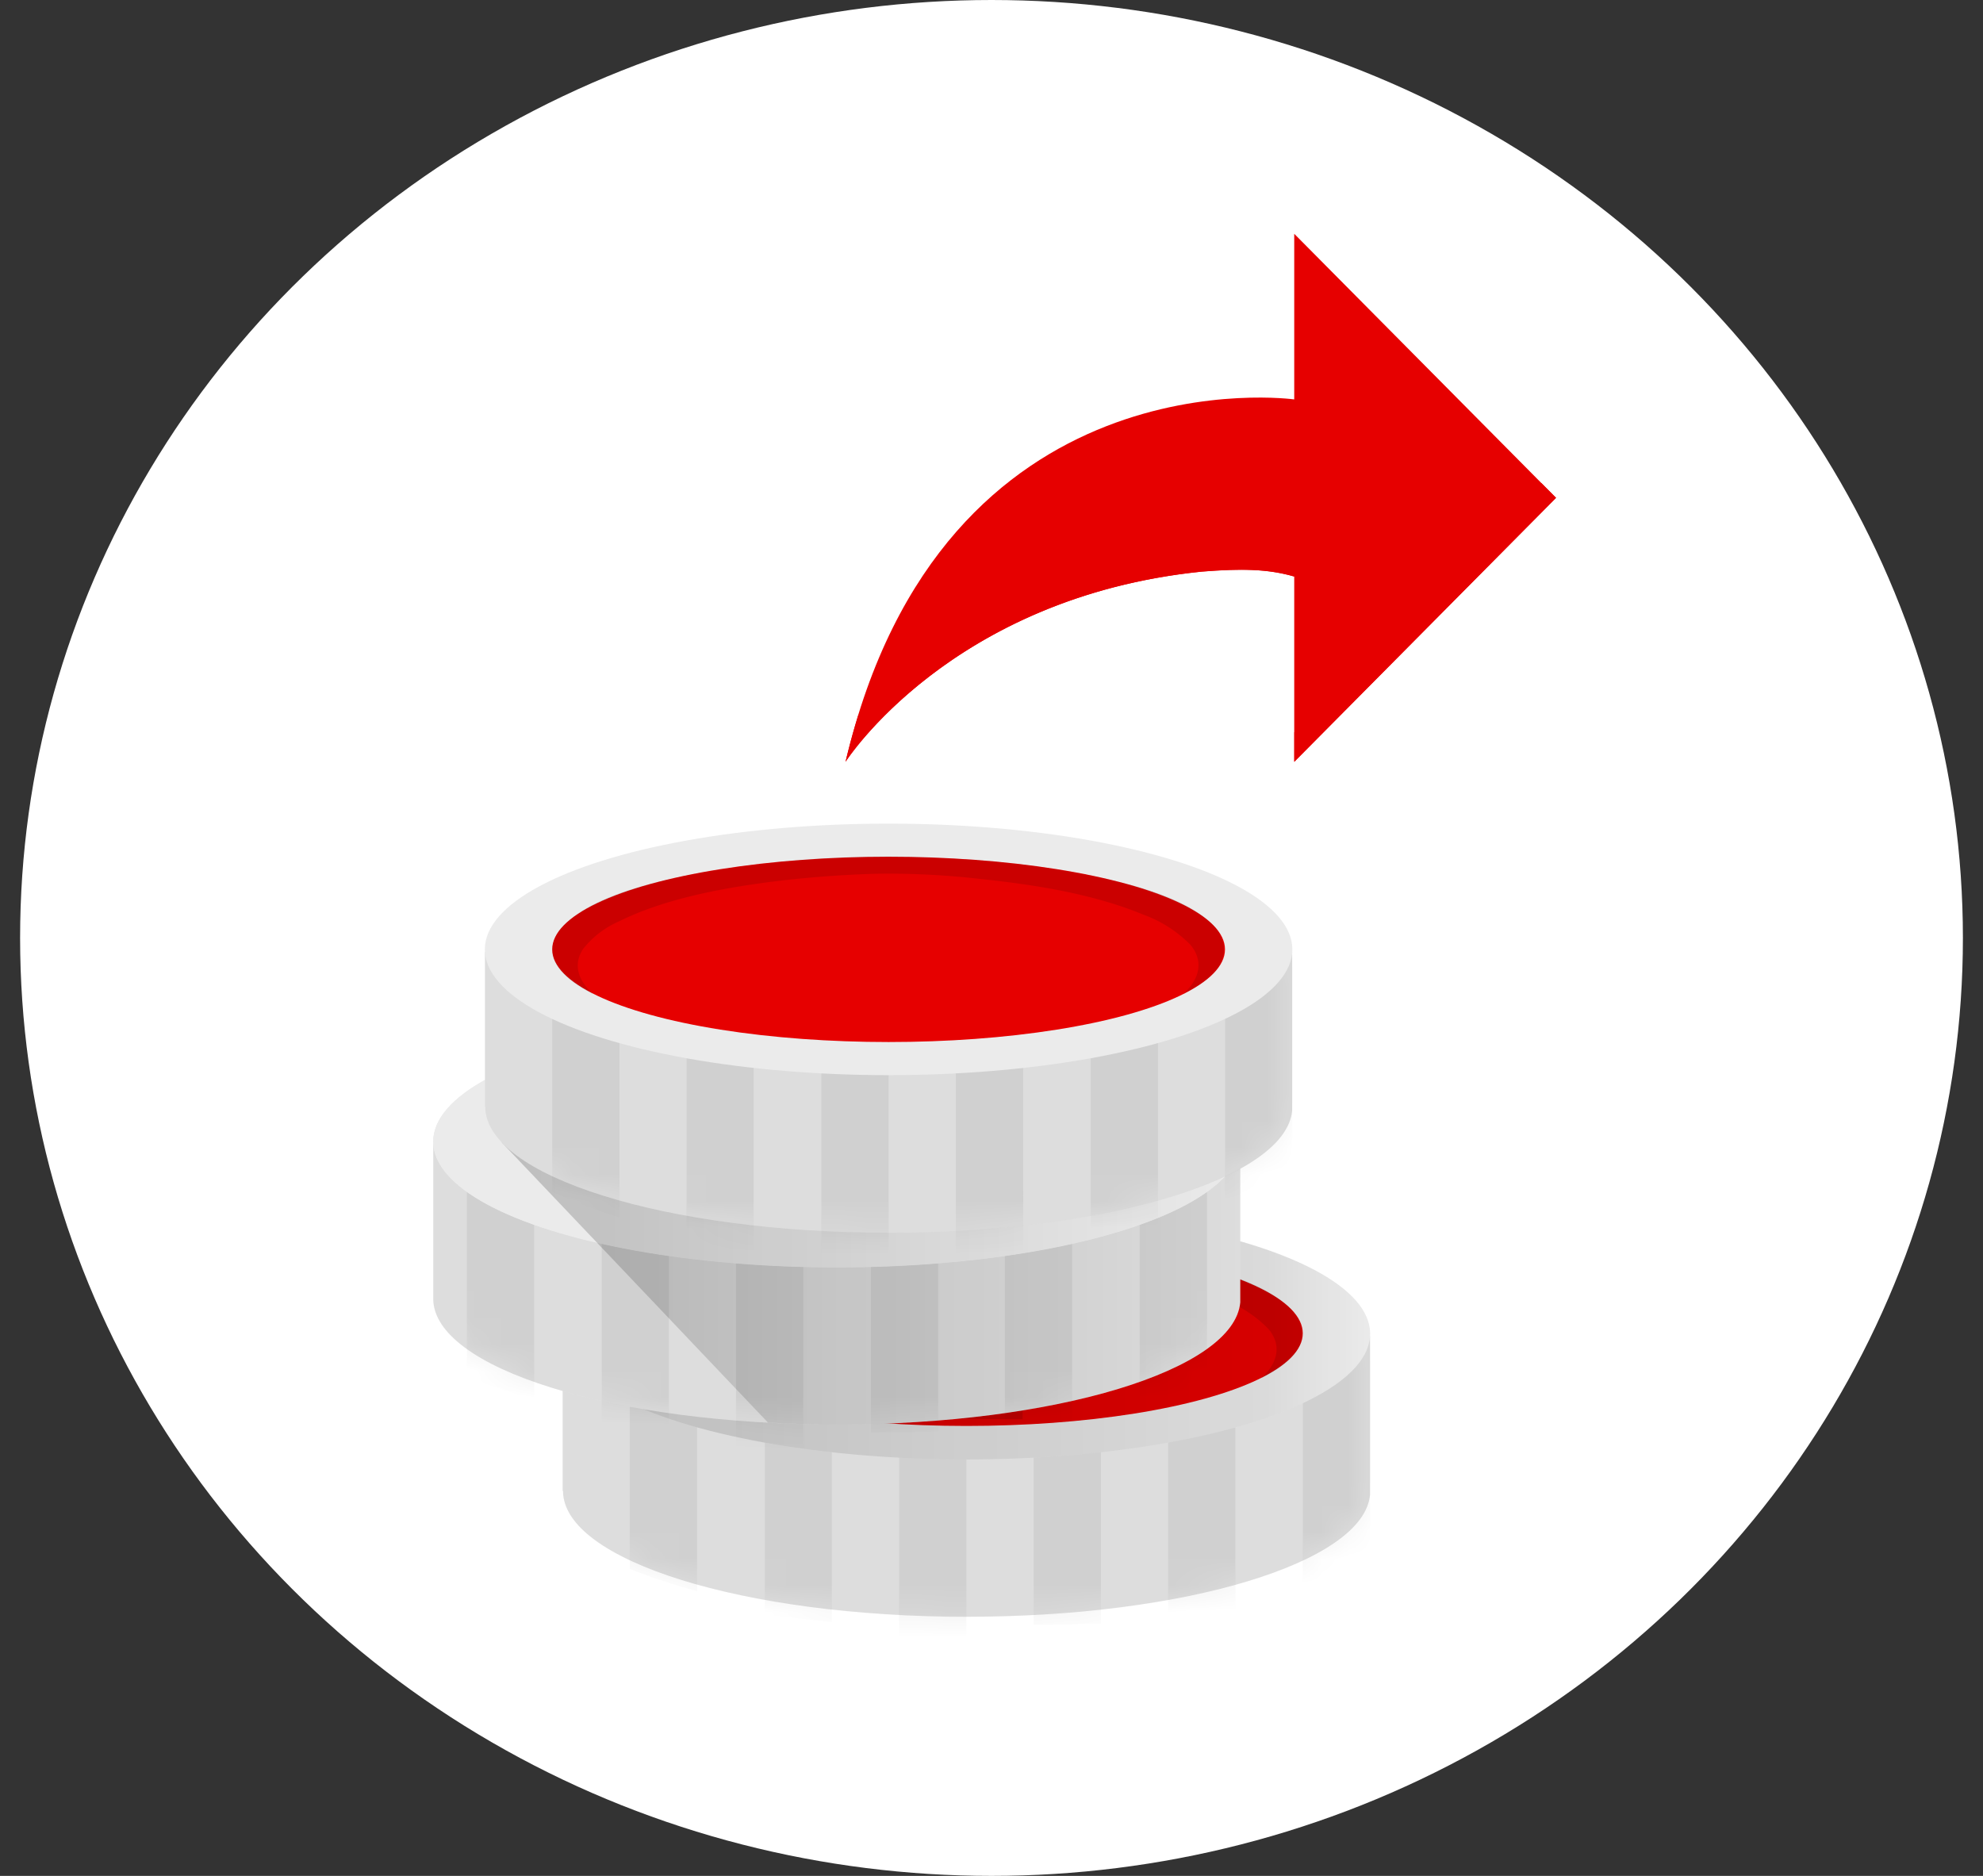 <svg xmlns="http://www.w3.org/2000/svg" xmlns:xlink="http://www.w3.org/1999/xlink" width="74" height="70" viewBox="0 0 74 70"><rect x="0" y="0" width="74" height="70" fill="#333333" stroke="none"/><defs><path id="44877zjkxa" d="M.177 6.967c0 2.593 6.743 4.693 15.066 4.693 8.164 0 14.807-2.02 15.05-4.55V1.197H28.14v.47C25.507.787 20.717.197 15.227.197S4.943.78 2.313 1.667v-.464H.163v5.764h.014z"/><path id="4afj95cghd" d="M0 6.793c0 2.594 6.743 4.697 15.063 4.697 8.167 0 14.81-2.027 15.054-4.553V1.023h-2.154v.464c-2.63-.88-7.423-1.47-12.91-1.47-5.486 0-10.283.59-12.91 1.47v-.464H0v5.77z"/><path id="gknn3ppkhg" d="M.273 6.96c0 2.593 6.747 4.707 15.06 4.707 8.167 0 14.81-2.024 15.054-4.55V1.19h-2.154v.477C25.603.787 20.81.197 15.32.197S5.043.773 2.417 1.667V1.19H.263v5.77h.01z"/><linearGradient id="od2od0yd9c" x1="0%" x2="99.989%" y1="50%" y2="50%"><stop offset="0%"/><stop offset="87%" stop-opacity=".35"/><stop offset="100%" stop-opacity="0"/></linearGradient><linearGradient id="5t7fqghn8f" x1="0%" x2="100%" y1="49.983%" y2="49.983%"><stop offset="0%"/><stop offset="100%" stop-opacity="0"/></linearGradient></defs><g fill="none" fill-rule="evenodd"><ellipse cx="36.5" cy="35" rx="36.25" ry="35" fill="#FFF" transform="translate(.5)"/><g transform="translate(5.5 3)"><path d="M0 0h64v64H0z"/><path d="M42.797 18.514v6.913l9.77-9.85-9.77-9.853v6.18s-13.13-1.837-16.744 13.523c0 0 3.917-6.137 13.294-7.097 1.483-.116 2.46-.103 3.45.184z" fill="#E60000" fill-rule="nonzero"/><path d="M39.333 17.23c-7.503.77-11.506 4.86-12.803 6.457a27.57 27.57 0 00-.477 1.74s3.917-6.137 13.294-7.097c1.483-.117 2.46-.103 3.45.183v-1.1c-.99-.286-1.967-.3-3.464-.183zm3.467 7.097v1.1l9.767-9.85-.547-.55z" fill="#E60000" fill-rule="nonzero"/><path fill="#EBEBEB" fill-rule="nonzero" d="M25.03 56.257v-3.51l-2.547.513-1.26-.667 4.474-.926h2.116v4.573z"/><path fill="#EBEBEB" fill-rule="nonzero" d="M15.51 52.637c0 2.593 6.743 4.696 15.063 4.696 8.177 0 14.824-2.03 15.054-4.56v-5.91h-2.154v.47c-2.633-.88-7.423-1.47-12.913-1.47s-10.283.584-12.913 1.47v-.463h-2.15v5.773l.013-.006z"/><g transform="translate(15.333 45.667)"><mask id="5dnhuuwceb" fill="#fff"><use xlink:href="#44877zjkxa"/></mask><g fill="#000" fill-rule="nonzero" mask="url(#5dnhuuwceb)" opacity=".06"><path d="M2.667 2.117v7.76c.82.329 1.659.606 2.513.83v-8.59H2.667zm5.04-.014v9.477c.809.1 1.643.192 2.503.277V2.103H7.707zm5.013 2.37v8.107c.82.03 1.667.053 2.51.077V4.473h-2.51zm5.02.444v7.046c.847 0 1.687-.026 2.51-.05v-7l-2.51.004zm5.02-.317v7.377c.864-.074 1.7-.15 2.51-.237V4.6h-2.51zM27.784.973v10.07c.906-.21 1.746-.43 2.51-.666V.973h-2.51z"/></g></g><path fill="#000" fill-rule="nonzero" d="M15.51 52.633c0 2.594 6.743 4.694 15.067 4.694 8.163 0 14.806-2.02 15.05-4.55v-5.914h-2.154v.47c-2.633-.88-7.423-1.47-12.913-1.47s-10.283.584-12.913 1.47v-.463h-2.15v5.763h.013z" opacity=".06"/><ellipse cx="30.563" cy="46.767" fill="#EBEBEB" fill-rule="nonzero" rx="15.067" ry="4.693"/><ellipse cx="30.563" cy="46.753" fill="#E60000" fill-rule="nonzero" rx="12.553" ry="3.457"/><path fill="#000" fill-rule="nonzero" d="M42.52 45.703c-1.023-.896-2.743-1.35-4.227-1.666a33.174 33.174 0 00-4.863-.644 40.348 40.348 0 00-10.033.527c-1.667.317-3.65.79-4.794 1.793-.486.41-.73.947-.486 1.48.243.534.833.924 1.436 1.23-.56-.486-.77-1.113-.38-1.693a3.502 3.502 0 011.334-1.027c1.666-.826 3.726-1.21 5.666-1.46a42.704 42.704 0 013.857-.303 29.794 29.794 0 013.973.197c2.077.213 4.244.566 6.08 1.333.665.235 1.266.62 1.757 1.127.507.61.333 1.28-.273 1.83.603-.304 1.213-.704 1.44-1.23.226-.527-.007-1.077-.487-1.494z" opacity=".06"/><path fill="#000" fill-rule="nonzero" d="M42.52 45.703c-1.023-.896-2.743-1.35-4.227-1.666a33.174 33.174 0 00-4.863-.644 40.348 40.348 0 00-10.033.527c-1.667.317-3.65.79-4.794 1.793-.486.41-.73.947-.486 1.48.243.534.833.924 1.436 1.23-.56-.486-.77-1.113-.38-1.693a3.502 3.502 0 011.334-1.027c1.666-.826 3.726-1.21 5.666-1.46a42.704 42.704 0 013.857-.303 29.794 29.794 0 013.973.197c2.077.213 4.244.566 6.08 1.333.665.235 1.266.62 1.757 1.127.507.61.333 1.28-.273 1.83.603-.304 1.213-.704 1.44-1.23.226-.527-.007-1.077-.487-1.494z" opacity=".06"/><path d="M29.863 49.946v-3.52l-2.53.514-1.263-.667v-.94l4.473.05h2.117v4.577z" fill="#000" fill-rule="nonzero" opacity=".06"/><path d="M29.863 49.946v-3.52l-2.53.514-1.263-.667v-.94l4.473.05h2.117v4.577z" fill="#000" fill-rule="nonzero" opacity=".06"/><path fill="#EBEBEB" fill-rule="nonzero" d="M29.863 49v-3.533l-2.53.51-1.263-.667 4.473-.92h2.117V49z"/><ellipse cx="30.563" cy="46.767" fill="url(#od2od0yd9c)" fill-rule="nonzero" opacity=".2" rx="15.067" ry="4.693"/><path fill="#EBEBEB" fill-rule="nonzero" d="M10.667 45.463c0 2.594 6.743 4.694 15.063 4.694 8.173 0 14.823-2.027 15.053-4.557v-5.91H38.63v.463c-2.63-.88-7.423-1.47-12.91-1.47s-10.283.59-12.91 1.47v-.463h-2.143v5.773z"/><g transform="translate(10.667 38.667)"><mask id="mf734yau0e" fill="#fff"><use xlink:href="#4afj95cghd"/></mask><g fill="#000" fill-rule="nonzero" mask="url(#mf734yau0e)" opacity=".06"><path d="M1.257 1.944v7.76a21.01 21.01 0 002.51.83v-8.59h-2.51zM6.29 1.93v9.477c.81.1 1.647.19 2.503.277V1.95L6.29 1.93zm5.01 2.367v8.107c.823.033 1.667.056 2.51.076V4.297H11.3zm5.033.447v7.043c.851 0 1.688-.017 2.51-.05v-7l-2.51.007zm5-.33v7.373c.86-.07 1.704-.147 2.51-.233v-7.14h-2.51zm5.03-2.337v8.79c.91-.169 1.747-.359 2.514-.57v-8.22h-2.514z"/></g></g><path fill="#000" fill-rule="nonzero" d="M10.667 45.46c0 2.593 6.743 4.697 15.063 4.697 8.167 0 14.81-2.027 15.053-4.554V39.69H38.63v.463c-2.63-.88-7.423-1.47-12.91-1.47s-10.283.59-12.91 1.47v-.463h-2.143v5.77z" opacity=".06"/><ellipse cx="25.733" cy="39.593" fill="#EBEBEB" fill-rule="nonzero" rx="15.067" ry="4.693"/><ellipse cx="25.733" cy="39.603" fill="#EBEBEB" fill-rule="nonzero" rx="15.067" ry="4.693"/><path d="M25.03 42.793V39.28l-2.547.51-1.26-.667v-.956l4.474.046h2.116v4.58z" fill="#000" fill-rule="nonzero" opacity=".06"/><path d="M25.03 42.793V39.28l-2.547.51-1.26-.667v-.956l4.474.046h2.116v4.58z" fill="#000" fill-rule="nonzero" opacity=".06"/><path fill="#EBEBEB" fill-rule="nonzero" d="M25.03 41.817v-3.504l-2.547.527-1.26-.667 4.474-.92h2.116v4.57z"/><path fill="url(#5t7fqghn8f)" fill-rule="nonzero" d="M38.643 39.69v.463c-2.63-.88-7.423-1.47-12.91-1.47-5.486 0-10.28-.95-12.91-.066l.244.64.166.383 9.924 10.443c.84.047 1.703.074 2.586.074 8.167 0 14.81-2.027 15.054-4.554V39.69h-2.154z" opacity=".2"/><path fill="#EBEBEB" fill-rule="nonzero" d="M12.607 38.297c0 2.593 6.743 4.703 15.06 4.703 8.173 0 14.82-2.033 15.053-4.563v-5.914h-2.153V33c-2.63-.88-7.424-1.47-12.914-1.47-5.49 0-10.276.577-12.903 1.47v-.477h-2.153v5.774h.01z"/><g transform="translate(12.333 31.333)"><mask id="iphbm6z6kh" fill="#fff"><use xlink:href="#gknn3ppkhg"/></mask><g fill="#000" fill-rule="nonzero" mask="url(#iphbm6z6kh)" opacity=".06"><path d="M2.774 1.137v9c.814.375 1.652.696 2.51.96v-9.96h-2.51zm5.013-.014v10.96c.81.117 1.647.224 2.503.334V1.137l-2.503-.014zm5.03 2.74v9.387c.823.037 1.667.063 2.51.09V3.863h-2.51zm5.02.514v8.156c.851-.013 1.689-.033 2.513-.06V4.377h-2.513zM22.87 4v8.533c.86-.083 1.7-.176 2.51-.273V4h-2.51zm5.014-2.707V11.47a34.31 34.31 0 002.51-.667v-9.51h-2.51z"/></g></g><path fill="#000" fill-rule="nonzero" d="M12.607 38.293c0 2.594 6.746 4.707 15.06 4.707 8.166 0 14.81-2.023 15.053-4.55v-5.927h-2.153V33c-2.63-.88-7.424-1.47-12.914-1.47-5.49 0-10.276.577-12.903 1.47v-.477h-2.153v5.77h.01z" opacity=".06"/><ellipse cx="27.66" cy="32.427" fill="#EBEBEB" fill-rule="nonzero" rx="15.067" ry="4.693"/><ellipse cx="27.66" cy="32.427" fill="#E60000" fill-rule="nonzero" rx="12.553" ry="3.457"/><path fill="#000" fill-rule="nonzero" d="M39.623 31.377c-1.026-.897-2.75-1.354-4.23-1.667a33.764 33.764 0 00-4.866-.643 40.247 40.247 0 00-10.044.53c-1.666.333-3.646.786-4.793 1.79-.487.413-.73.95-.487 1.48.244.53.834.926 1.44 1.23-.563-.484-.773-1.11-.38-1.69a3.458 3.458 0 011.334-1.024c1.666-.826 3.73-1.223 5.666-1.476a40.878 40.878 0 013.857-.3c1.326-.024 2.652.04 3.97.193 2.077.217 4.247.57 6.083 1.333.662.24 1.261.625 1.754 1.127.506.61.333 1.293-.277 1.833.603-.306 1.217-.706 1.44-1.23.223-.523.01-1.073-.467-1.486z" opacity=".06"/><path fill="#000" fill-rule="nonzero" d="M39.623 31.377c-1.026-.897-2.75-1.354-4.23-1.667a33.764 33.764 0 00-4.866-.643 40.247 40.247 0 00-10.044.53c-1.666.333-3.646.786-4.793 1.79-.487.413-.73.95-.487 1.48.244.53.834.926 1.44 1.23-.563-.484-.773-1.11-.38-1.69a3.458 3.458 0 011.334-1.024c1.666-.826 3.73-1.223 5.666-1.476a40.878 40.878 0 013.857-.3c1.326-.024 2.652.04 3.97.193 2.077.217 4.247.57 6.083 1.333.662.24 1.261.625 1.754 1.127.506.61.333 1.293-.277 1.833.603-.306 1.217-.706 1.44-1.23.223-.523.01-1.073-.467-1.486z" opacity=".06"/></g></g></svg>